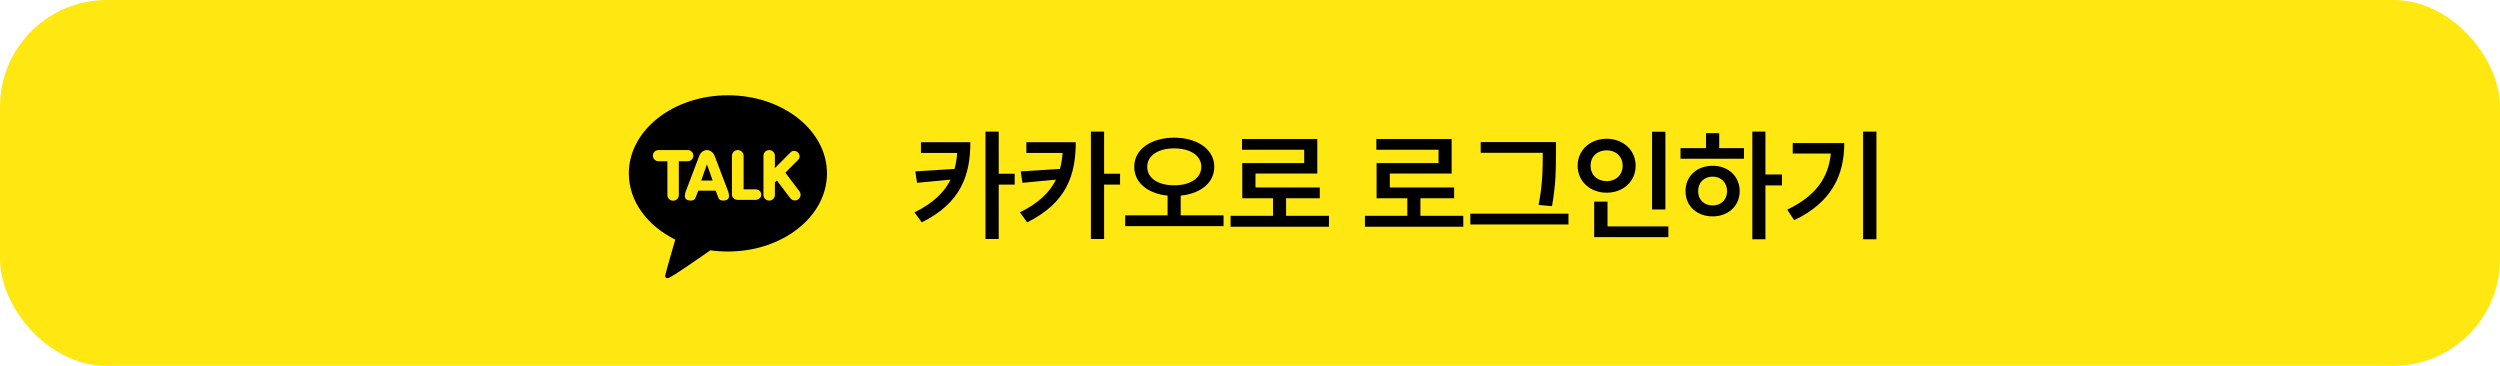 <svg width="328" height="48" viewBox="0 0 328 48" fill="none" xmlns="http://www.w3.org/2000/svg">
    <rect width="328" height="48" rx="14" fill="#FFE812"/>
    <g clip-path="url(#clip0_5_4944)">
    <path d="M111.5 37.5C111.5 38.881 110.381 40 109 40H82C80.619 40 79.5 38.881 79.5 37.5V10.5C79.5 9.119 80.619 8 82 8H109C110.381 8 111.5 9.119 111.5 10.5V37.5Z" fill="#FFE812"/>
    <path d="M95.5 12.5C88.32 12.5 82.5 17.089 82.5 22.75C82.5 26.41 84.933 29.621 88.594 31.435C88.394 32.121 87.314 35.853 87.271 36.146C87.271 36.146 87.245 36.366 87.388 36.45C87.53 36.534 87.698 36.469 87.698 36.469C88.107 36.412 92.441 33.367 93.191 32.839C93.94 32.945 94.712 33 95.5 33C102.68 33 108.5 28.411 108.5 22.75C108.5 17.089 102.68 12.5 95.5 12.5Z" fill="black"/>
    <path d="M88.312 26.328C87.899 26.328 87.562 26.007 87.562 25.612V21.156H86.392C85.986 21.156 85.656 20.827 85.656 20.422C85.656 20.017 85.987 19.688 86.392 19.688H90.233C90.639 19.688 90.969 20.017 90.969 20.422C90.969 20.827 90.638 21.156 90.233 21.156H89.062V25.612C89.062 26.007 88.726 26.328 88.312 26.328ZM94.889 26.318C94.576 26.318 94.337 26.191 94.265 25.987L93.894 25.015L91.606 25.015L91.235 25.988C91.163 26.192 90.924 26.318 90.611 26.318C90.447 26.319 90.284 26.283 90.134 26.215C89.928 26.119 89.729 25.857 89.957 25.15L91.751 20.428C91.877 20.069 92.261 19.699 92.749 19.688C93.239 19.699 93.623 20.069 93.75 20.429L95.543 25.148C95.771 25.858 95.573 26.12 95.366 26.215C95.216 26.283 95.053 26.319 94.889 26.318C94.889 26.318 94.889 26.318 94.889 26.318V26.318ZM93.499 23.686L92.75 21.558L92.001 23.686H93.499V23.686ZM96.75 26.219C96.354 26.219 96.031 25.91 96.031 25.531V20.438C96.031 20.024 96.375 19.688 96.797 19.688C97.219 19.688 97.562 20.024 97.562 20.438V24.844H99.156C99.553 24.844 99.875 25.152 99.875 25.531C99.875 25.91 99.553 26.219 99.156 26.219H96.75ZM100.917 26.318C100.503 26.318 100.167 25.982 100.167 25.568V20.438C100.167 20.024 100.503 19.688 100.917 19.688C101.33 19.688 101.667 20.024 101.667 20.438V22.049L103.759 19.957C103.867 19.849 104.015 19.79 104.175 19.79C104.362 19.79 104.551 19.871 104.691 20.012C104.823 20.143 104.901 20.312 104.912 20.487C104.923 20.664 104.864 20.826 104.746 20.944L103.037 22.653L104.883 25.098C104.943 25.177 104.986 25.266 105.011 25.362C105.036 25.457 105.041 25.556 105.027 25.654C105.014 25.752 104.981 25.846 104.931 25.93C104.881 26.015 104.815 26.09 104.736 26.149C104.607 26.247 104.448 26.3 104.285 26.3C104.169 26.3 104.054 26.274 103.95 26.222C103.846 26.17 103.756 26.095 103.686 26.002L101.927 23.671L101.667 23.932V25.568C101.667 25.767 101.588 25.958 101.447 26.098C101.306 26.239 101.116 26.318 100.917 26.318V26.318Z" fill="#FFE812"/>
    </g>
    <path d="M127.312 18.656H120.828V20.062H125.586C125.531 20.805 125.414 21.5 125.234 22.164L120.094 22.484L120.312 23.984L124.711 23.57C123.891 25.242 122.43 26.656 119.984 27.859L120.938 29.172C126.141 26.586 127.305 22.922 127.312 18.656ZM129.297 31.359H131.031V24.219H133.125V22.797H131.031V17.266H129.297V31.359ZM141.141 18.656H134.656V20.062H139.414C139.359 20.805 139.242 21.5 139.062 22.164L133.922 22.484L134.141 23.984L138.539 23.57C137.719 25.242 136.258 26.656 133.812 27.859L134.766 29.172C139.969 26.586 141.133 22.922 141.141 18.656ZM143.125 31.359H144.859V24.219H146.953V22.797H144.859V17.266H143.125V31.359ZM154.047 18.062C151.039 18.07 148.805 19.578 148.812 21.875C148.805 23.992 150.625 25.406 153.188 25.664V28.25H147.625V29.672H160.531V28.25H154.906V25.664C157.5 25.406 159.32 23.992 159.312 21.875C159.32 19.578 157.078 18.07 154.047 18.062ZM150.516 21.875C150.508 20.398 151.984 19.461 154.047 19.469C156.141 19.461 157.609 20.398 157.609 21.875C157.609 23.398 156.141 24.312 154.047 24.312C151.984 24.312 150.508 23.398 150.516 21.875ZM174.359 28.312H168.734V26.016H173.156V24.594H164.719V22.766H172.828V18.234H162.953V19.641H171.109V21.391H162.984V26.016H167.016V28.312H161.453V29.75H174.359V28.312ZM191.984 28.312H186.359V26.016H190.781V24.594H182.344V22.766H190.453V18.234H180.578V19.641H188.734V21.391H180.609V26.016H184.641V28.312H179.078V29.75H191.984V28.312ZM204.141 18.641H194.266V20.047H202.406V20.234C202.406 22.07 202.406 24.117 201.859 26.891L203.625 27.047C204.141 24.07 204.141 22.125 204.141 20.234V18.641ZM192.906 29.453H205.781V28.031H192.906V29.453ZM218.5 17.281H216.75V27.484H218.5V17.281ZM206.984 21.734C206.984 23.82 208.648 25.281 210.797 25.281C212.945 25.281 214.602 23.82 214.594 21.734C214.602 19.68 212.945 18.211 210.797 18.203C208.648 18.211 206.984 19.68 206.984 21.734ZM208.688 21.734C208.68 20.516 209.586 19.719 210.797 19.719C211.977 19.719 212.891 20.516 212.891 21.734C212.891 22.984 211.977 23.766 210.797 23.766C209.586 23.766 208.68 22.984 208.688 21.734ZM209.156 31.109H218.891V29.703H210.906V26.453H209.156V31.109ZM231.625 17.266H229.906V31.391H231.625V24.328H233.797V22.891H231.625V17.266ZM220.484 20.828H228.812V19.438H225.562V17.469H223.828V19.438H220.484V20.828ZM221.141 25.078C221.125 27.023 222.641 28.391 224.703 28.391C226.734 28.391 228.242 27.023 228.25 25.078C228.242 23.125 226.734 21.742 224.703 21.75C222.641 21.742 221.125 23.125 221.141 25.078ZM222.797 25.078C222.789 23.93 223.594 23.172 224.703 23.172C225.789 23.172 226.578 23.93 226.594 25.078C226.578 26.227 225.789 26.961 224.703 26.953C223.594 26.961 222.789 26.227 222.797 25.078ZM246.188 17.266H244.438V31.391H246.188V17.266ZM234.484 27.5L235.391 28.891C240.336 26.539 241.969 22.969 241.969 18.766H235.203V20.141H240.203C239.891 23.352 238.188 25.742 234.484 27.5Z" fill="black"/>
    <defs>
    <clipPath id="clip0_5_4944">
    <rect width="32" height="32" fill="white" transform="translate(79.5 8)"/>
    </clipPath>
    </defs>
</svg>